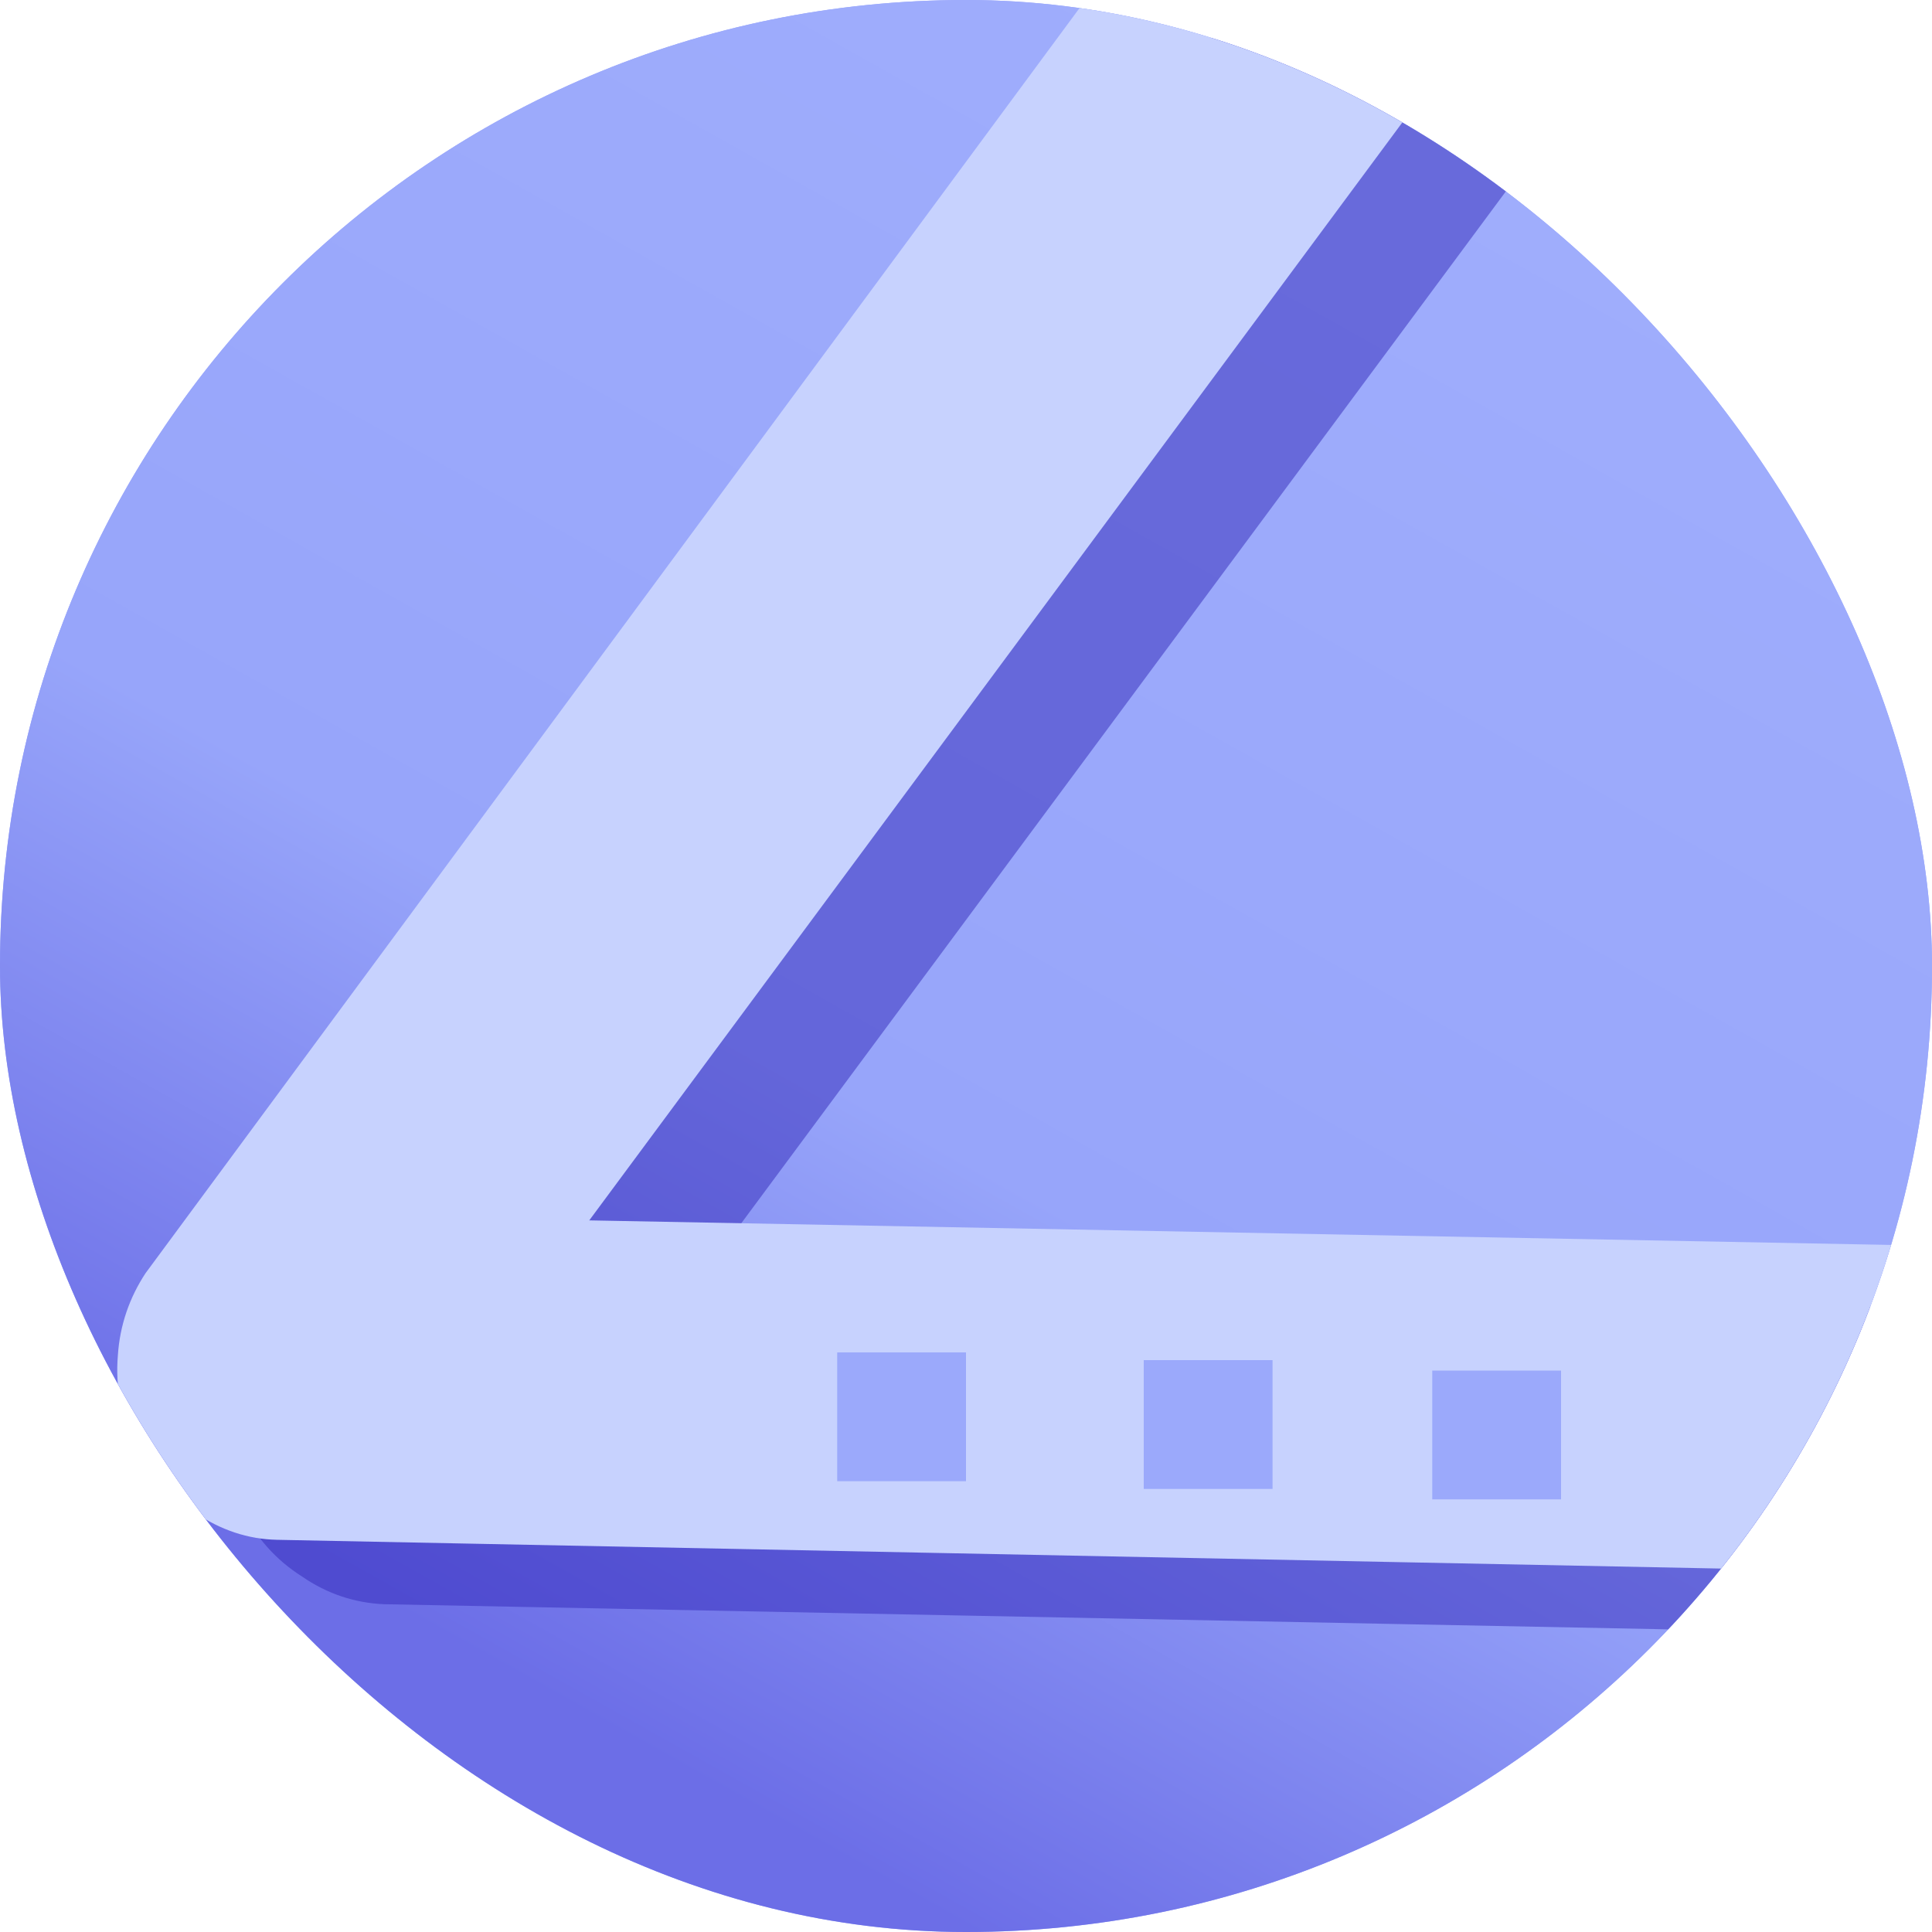 <svg width="30" height="30" viewBox="0 0 30 30" fill="none" xmlns="http://www.w3.org/2000/svg" xmlns:xlink="http://www.w3.org/1999/xlink">
	<desc>
			Created with Pixso.
	</desc>
	<defs>
		<clipPath id="clip36_253">
			<rect id="logo" rx="15" width="30" height="30" fill="white" fill-opacity="0"/>
		</clipPath>
		<linearGradient x1="21.207" y1="1.552" x2="7.434" y2="26.121" id="paint_linear_36_253_0" gradientUnits="userSpaceOnUse">
			<stop stop-color="#9FADFC"/>
			<stop offset="0.617" stop-color="#97A5FA"/>
			<stop offset="0.987" stop-color="#6C6EE7"/>
		</linearGradient>
	</defs>
	<rect id="logo" rx="15" width="30" height="30" fill="#97A5FA" fill-opacity="1"/>
	<rect id="logo" rx="15" width="30" height="30" fill="url(#paint_linear_36_253_0)" fill-opacity="1"/>
	<g clip-path="url(#clip36_253)">
		<path id="Vector" d="M35.08 25.48L5.96 24.91C5.51 24.89 5.08 24.75 4.69 24.48C4.28 24.22 3.97 23.87 3.75 23.42C3.53 22.99 3.45 22.53 3.48 22.04C3.52 21.57 3.66 21.14 3.92 20.77L21.2 -2.66L23.74 2.49L10.81 19.94L32.55 20.35L35.08 25.48Z" fill="#3328BA" fill-opacity="0.5" fill-rule="nonzero"/>
		<path id="Vector" d="M33.42 24.49L4.3 23.91C3.85 23.9 3.43 23.76 3.03 23.49C2.63 23.23 2.31 22.88 2.09 22.43C1.88 22 1.79 21.53 1.83 21.05C1.86 20.58 2.01 20.15 2.26 19.77L19.55 -3.65L22.08 1.49L9.15 18.95L30.89 19.36L33.42 24.49Z" fill="#C7D2FE" fill-opacity="1" fill-rule="nonzero"/>
		<rect id="Rectangle 4307" x="22.24" y="21.282" width="2" height="2" fill="#9BA9FB" fill-opacity="1"/>
		<path id="Rectangle 4308" d="M17.76 21.12L19.76 21.12L19.76 23.12L17.76 23.12L17.76 21.12Z" fill="#9BA9FB" fill-opacity="1" fill-rule="nonzero"/>
		<rect id="Rectangle 4309" x="13" y="21" width="2" height="2" fill="#9BA9FB" fill-opacity="1"/>
	</g>
</svg>
